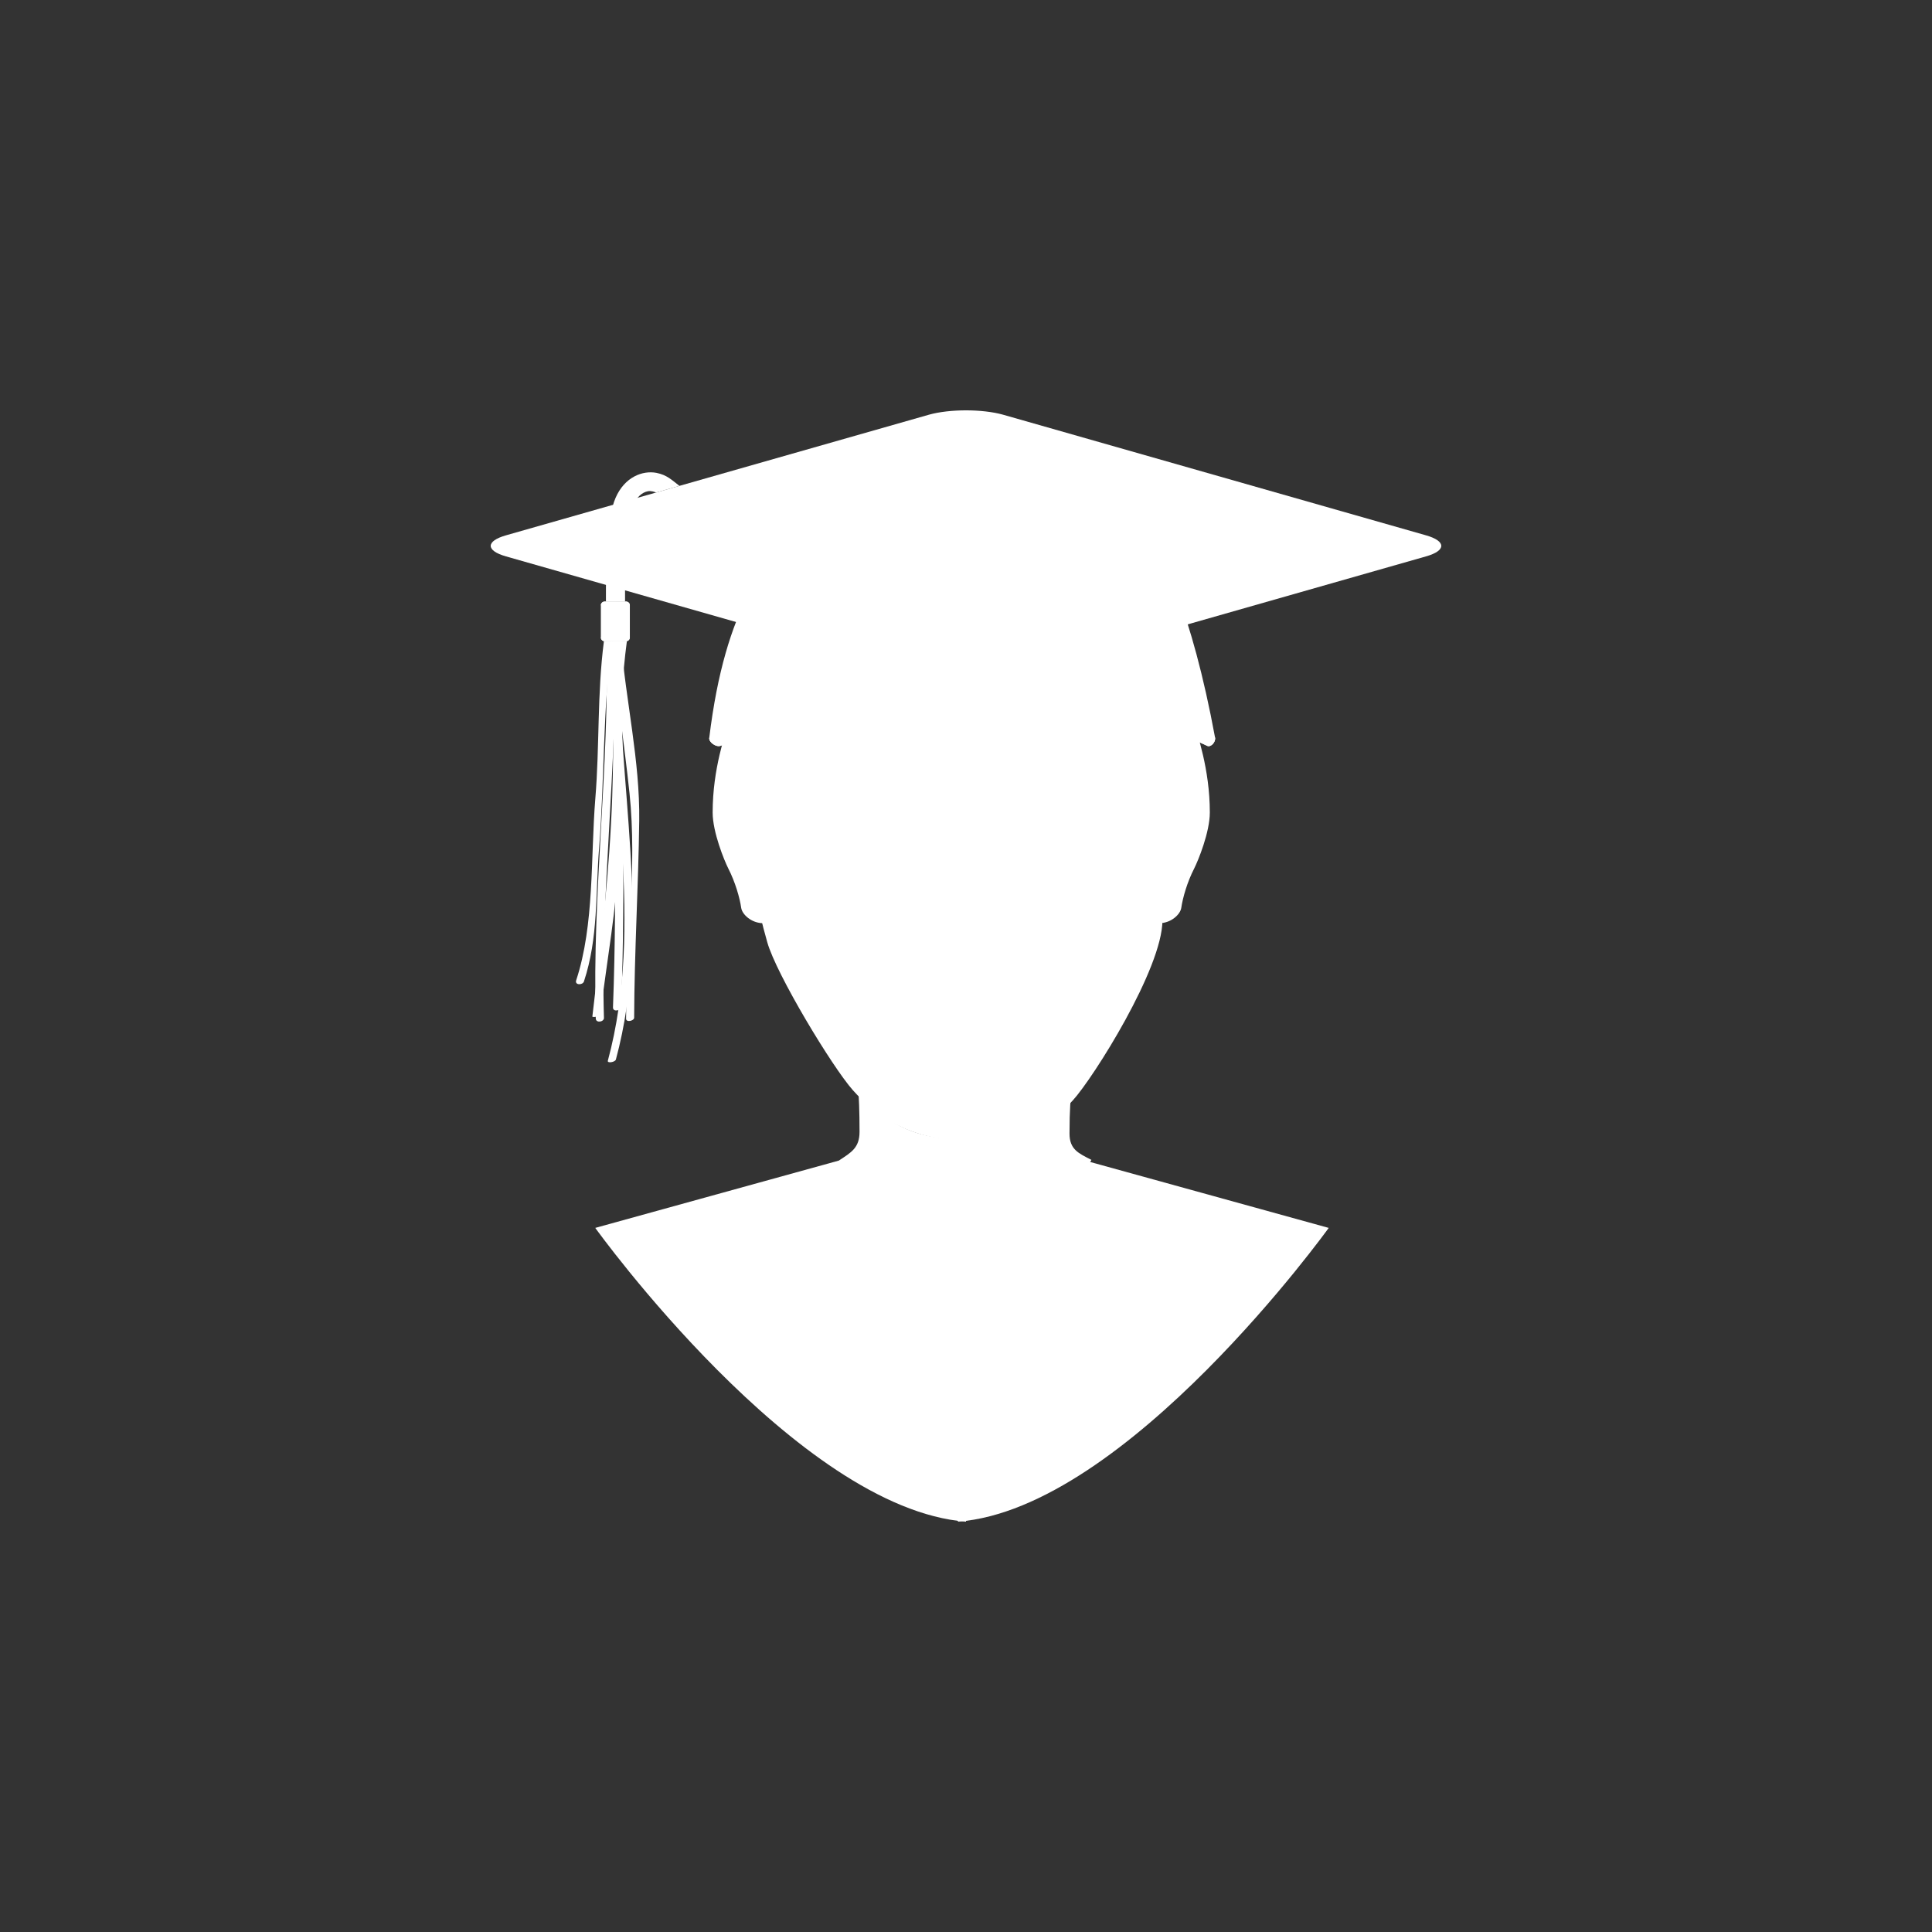 <?xml version="1.0" encoding="utf-8"?>
<!-- Generator: Adobe Illustrator 16.0.0, SVG Export Plug-In . SVG Version: 6.00 Build 0)  -->
<!DOCTYPE svg PUBLIC "-//W3C//DTD SVG 1.1//EN" "http://www.w3.org/Graphics/SVG/1.1/DTD/svg11.dtd">
<svg version="1.1" id="Layer_1" xmlns="http://www.w3.org/2000/svg" xmlns:xlink="http://www.w3.org/1999/xlink" x="0px" y="0px"
	 width="300px" height="300px" viewBox="0 0 300 300" enable-background="new 0 0 300 300" xml:space="preserve">
<rect x="0" y="0" width="300" height="300" fill="#333333" stroke="none"/>
<g>
	<g>
		<g>
			<path fill="#FFFFFF" d="M150.001,102.552c-23.941,0-32.905,10.546-32.905,29.354c0,6.125,0.283,8.098,2.041,14.387
				c1.39,4.973,10.09,19.386,13.305,23.001c3.58,4.016,8.914,7.79,17.559,7.79c8.627,0,12.997-2.261,16.603-6.236
				c3.202-3.527,13.899-20.483,13.899-27.939c0-4.723,2.402-5.461,2.402-11.003C182.906,113.098,173.942,102.552,150.001,102.552z"
				/>
			<path fill="#FFFFFF" d="M166.073,176.019c0-3.722,0.175-5.684,0.356-6.872c-3.604,4.951-7.976,7.775-16.602,7.775
				c-8.646,0-13.004-3.034-16.583-8.044c0.124,1.436,0.225,3.584,0.225,6.855c0,2.533-1.313,3.222-3.216,4.482
				c2.081,3.847,16.19,13.286,19.575,13.286c2.893,0,17.796-9.496,19.647-13.398C167.458,179.076,166.073,178.479,166.073,176.019z"
				/>
			<path fill="#FFFFFF" d="M185.411,112.06c-0.616-2.725-4.872-9.436-6.239-10.556c-1.651-1.345-3.019-4.657-4.247-5.433
				c-1.014-0.638-5.918-0.535-6.793,0.813c0.233,0.695-0.014,1.768,0.581,4.335c0.135,0.569-1.204,6.33-1.499,6.555
				c0.326,1.035,0.129,2.184,1.518,2.684c3.188,1.126,4.917,3.181,3.909,5.811c0.838-1.066,2.236-2.183,2.368-2.846
				c1.548,2.092,2.48,2.975,2.393,4.297c-0.106,1.724-0.488,3.487-0.024,5.145c0.428,1.514,0.966,3.021,2.198,7.225
				c0.456,1.576,1.316,1.473,1.092,3.046c-0.461,3.325-0.795,6.855-0.673,10.218c1.864,0,3.281-1.379,3.431-2.368
				c0.226-1.563,0.913-3.997,2.018-6.149c0.595-1.179,2.418-5.596,2.418-8.673C187.854,119.238,185.853,114.037,185.411,112.06z"/>
			<path fill="#FFFFFF" d="M113.11,112.06c0.615-2.725,4.874-9.436,6.242-10.556c1.65-1.345,3.017-4.657,4.244-5.433
				c1.015-0.638,5.919-0.535,6.795,0.813c-0.234,0.695,0.013,1.768-0.583,4.335c-0.132,0.569,1.206,6.33,1.5,6.555
				c-0.325,1.035-0.126,2.184-1.517,2.684c-3.187,1.126-4.918,3.181-3.908,5.811c-0.838-1.066-2.238-2.183-2.369-2.846
				c-1.547,2.092-2.482,2.975-2.393,4.297c0.106,1.724,0.49,3.487,0.023,5.145c-0.427,1.514-0.965,3.021-2.197,7.225
				c-0.457,1.576-1.315,1.473-1.09,3.046c0.458,3.325,0.791,6.855,0.67,10.218c-1.864,0-3.283-1.379-3.431-2.368
				c-0.227-1.563-0.915-3.997-2.017-6.149c-0.594-1.179-2.419-5.596-2.419-8.673C110.666,119.238,112.67,114.037,113.11,112.06z"/>
		</g>
		<g>
			<g>
				<path fill="#FFFFFF" d="M221.427,83.125l-65.682-18.734c-1.579-0.441-3.664-0.672-5.744-0.672c-2.083,0-4.166,0.231-5.742,0.672
					L78.57,83.125c-3.161,0.901-3.161,2.377,0,3.272l65.689,18.735c1.576,0.453,3.659,0.669,5.742,0.669
					c2.08,0,4.165-0.216,5.744-0.669l65.682-18.735C224.592,85.503,224.592,84.027,221.427,83.125z"/>
				<path fill="#FFFFFF" d="M77.38,84.765c12.03-0.516,24.06-0.76,36.084-0.957l36.093-0.291l36.083,0.281
					c12.034,0.206,24.066,0.441,36.092,0.966c-12.025,0.52-24.058,0.763-36.092,0.963l-36.083,0.285l-36.093-0.285
					C101.439,85.528,89.41,85.284,77.38,84.765z"/>
				<g>
					<g>
						<g>
							<path fill="#FFFFFF" d="M96.143,99.571c-1.039,7.941-0.807,16.186-1.079,24.177c-0.4,11.541-1.727,22.66-3.082,34.094
								c-0.024,0.166,1.196,0.053,1.254-0.381c0.976-8.267,2.542-16.361,2.832-24.703c0.368-10.825-0.181-22.359,1.273-33.188
								H96.143z"/>
						</g>
						<g>
							<path fill="#FFFFFF" d="M93.775,99.571c-1.063,8.244-0.655,16.173-1.334,24.452c-0.748,9.155-0.119,19.567-2.973,28.206
								c-0.25,0.767,1.004,0.767,1.206,0.175c2.253-6.828,1.776-13.515,2.355-20.737c0.853-10.769,0.558-21.443,1.978-32.096H93.775
								z"/>
						</g>
						<g>
							<path fill="#FFFFFF" d="M95.453,99.571h-1.272c0.468,19.551-2.244,39.149-1.67,58.585c0.023,0.75,1.291,0.54,1.27-0.101
								C93.204,138.655,95.905,119.098,95.453,99.571z"/>
						</g>
						<g>
							<path fill="#FFFFFF" d="M96.61,99.571h-1.272c-0.128,18.979,0.573,37.808-0.154,56.861c-0.027,0.744,1.246,0.538,1.271-0.103
								C97.183,137.319,96.48,118.512,96.61,99.571z"/>
						</g>
						<g>
							<path fill="#FFFFFF" d="M96.149,99.571h-1.243c-0.451,21.784,5.208,43.903-0.521,65.144
								c-0.113,0.422,1.135,0.226,1.251-0.197C101.375,143.215,95.737,121.365,96.149,99.571z"/>
						</g>
						<g>
							<path fill="#FFFFFF" d="M95.16,99.571c0.514,7.928,1.764,15.732,2.595,23.648c1.187,11.335-0.499,23.536-0.538,34.962
								c-0.005,0.624,1.253,0.347,1.253-0.157c0.036-10.208,0.66-20.383,0.789-30.567c0.12-9.323-2.077-18.582-2.834-27.886H95.16z"
								/>
						</g>
					</g>
					<g>
						<path fill="#FFFFFF" d="M94.091,93.41c-0.017-6.065,0.08-12.808,1.487-16.085c1.414-3.281,4.222-4.307,6.363-3.897
							c1.6,0.316,2.366,1.092,3.564,2.021l-3.63,1.036c-0.17-0.094-0.762-0.3-1.277-0.204c-0.948,0.188-1.757,0.957-2.279,2.173
							c-1.294,3.003-1.269,11.073-1.259,14.944L94.091,93.41z"/>
					</g>
					<g>
						<path fill="#FFFFFF" d="M97.803,98.98c0,0.329-0.266,0.591-0.591,0.591h-3.315c-0.327,0-0.596-0.263-0.596-0.591v-4.992
							c0-0.319,0.269-0.579,0.596-0.579h3.315c0.326,0,0.591,0.259,0.591,0.579V98.98z"/>
						<path fill="#FFFFFF" d="M97.803,98.98c0,0.329-0.266,0.591-0.591,0.591h-3.315c-0.327,0-0.596-0.263-0.596-0.591H97.803z"/>
						<path fill="#FFFFFF" d="M93.301,93.988c0-0.319,0.269-0.579,0.596-0.579h3.315c0.326,0,0.591,0.259,0.591,0.579H93.301z"/>
					</g>
				</g>
			</g>
			<g>
				<path fill="#FFFFFF" d="M111.892,115.81c21.313-8.388,57.509-8.651,75.569,0.01c0.549,0.259,1.351-0.594,1.213-1.292
					c-1.799-9.752-3.938-17.302-5.855-22.219c-1.079-2.74-2.09-4.66-2.937-5.689c-3.763-4.523-17.593-7.513-29.887-7.513
					c-12.284,0-26.714,1.579-31.228,8.648c-0.865,1.351-1.692,2.771-2.476,4.326c-2.704,5.32-4.896,12.125-6.16,22.503
					C110.05,115.26,111.213,116.073,111.892,115.81z"/>
				<path fill="#FFFFFF" d="M111.892,115.81c21.313-8.388,57.509-8.651,75.569,0.01c0.549,0.259,1.351-0.594,1.213-1.292
					c-10.644-6.424-26.385-7.882-38.679-7.882c-12.284,0-30.276,2.54-39.864,7.938C110.05,115.26,111.213,116.073,111.892,115.81z"
					/>
				<path fill="#FFFFFF" d="M182.818,92.309c-1.079-2.74-2.09-4.66-2.937-5.689c-3.763-4.523-17.593-7.513-29.887-7.513
					c-12.284,0-26.714,1.579-31.228,8.648c-0.865,1.351-1.692,2.771-2.476,4.326c5.286-5.483,15.703-10.343,32.958-10.334
					C166.498,81.746,178.152,86.598,182.818,92.309z"/>
			</g>
		</g>
		<g>
			<path fill="#FFFFFF" d="M94.824,190.668"/>
			<path fill="#FFFFFF" d="M150,193.799c-0.102-0.175-0.172-0.297-0.172-0.297l-19.575-13.286l-37.822,10.452
				c0,0,31.355,43.613,57.569,45.614V193.799z"/>
			<path fill="#FFFFFF" d="M148.755,193.799c0.102-0.175,0.172-0.297,0.172-0.297l19.573-13.286l37.823,10.452
				c0,0-31.354,43.613-57.568,45.614V193.799z"/>
		</g>
	</g>
</g>
</svg>
